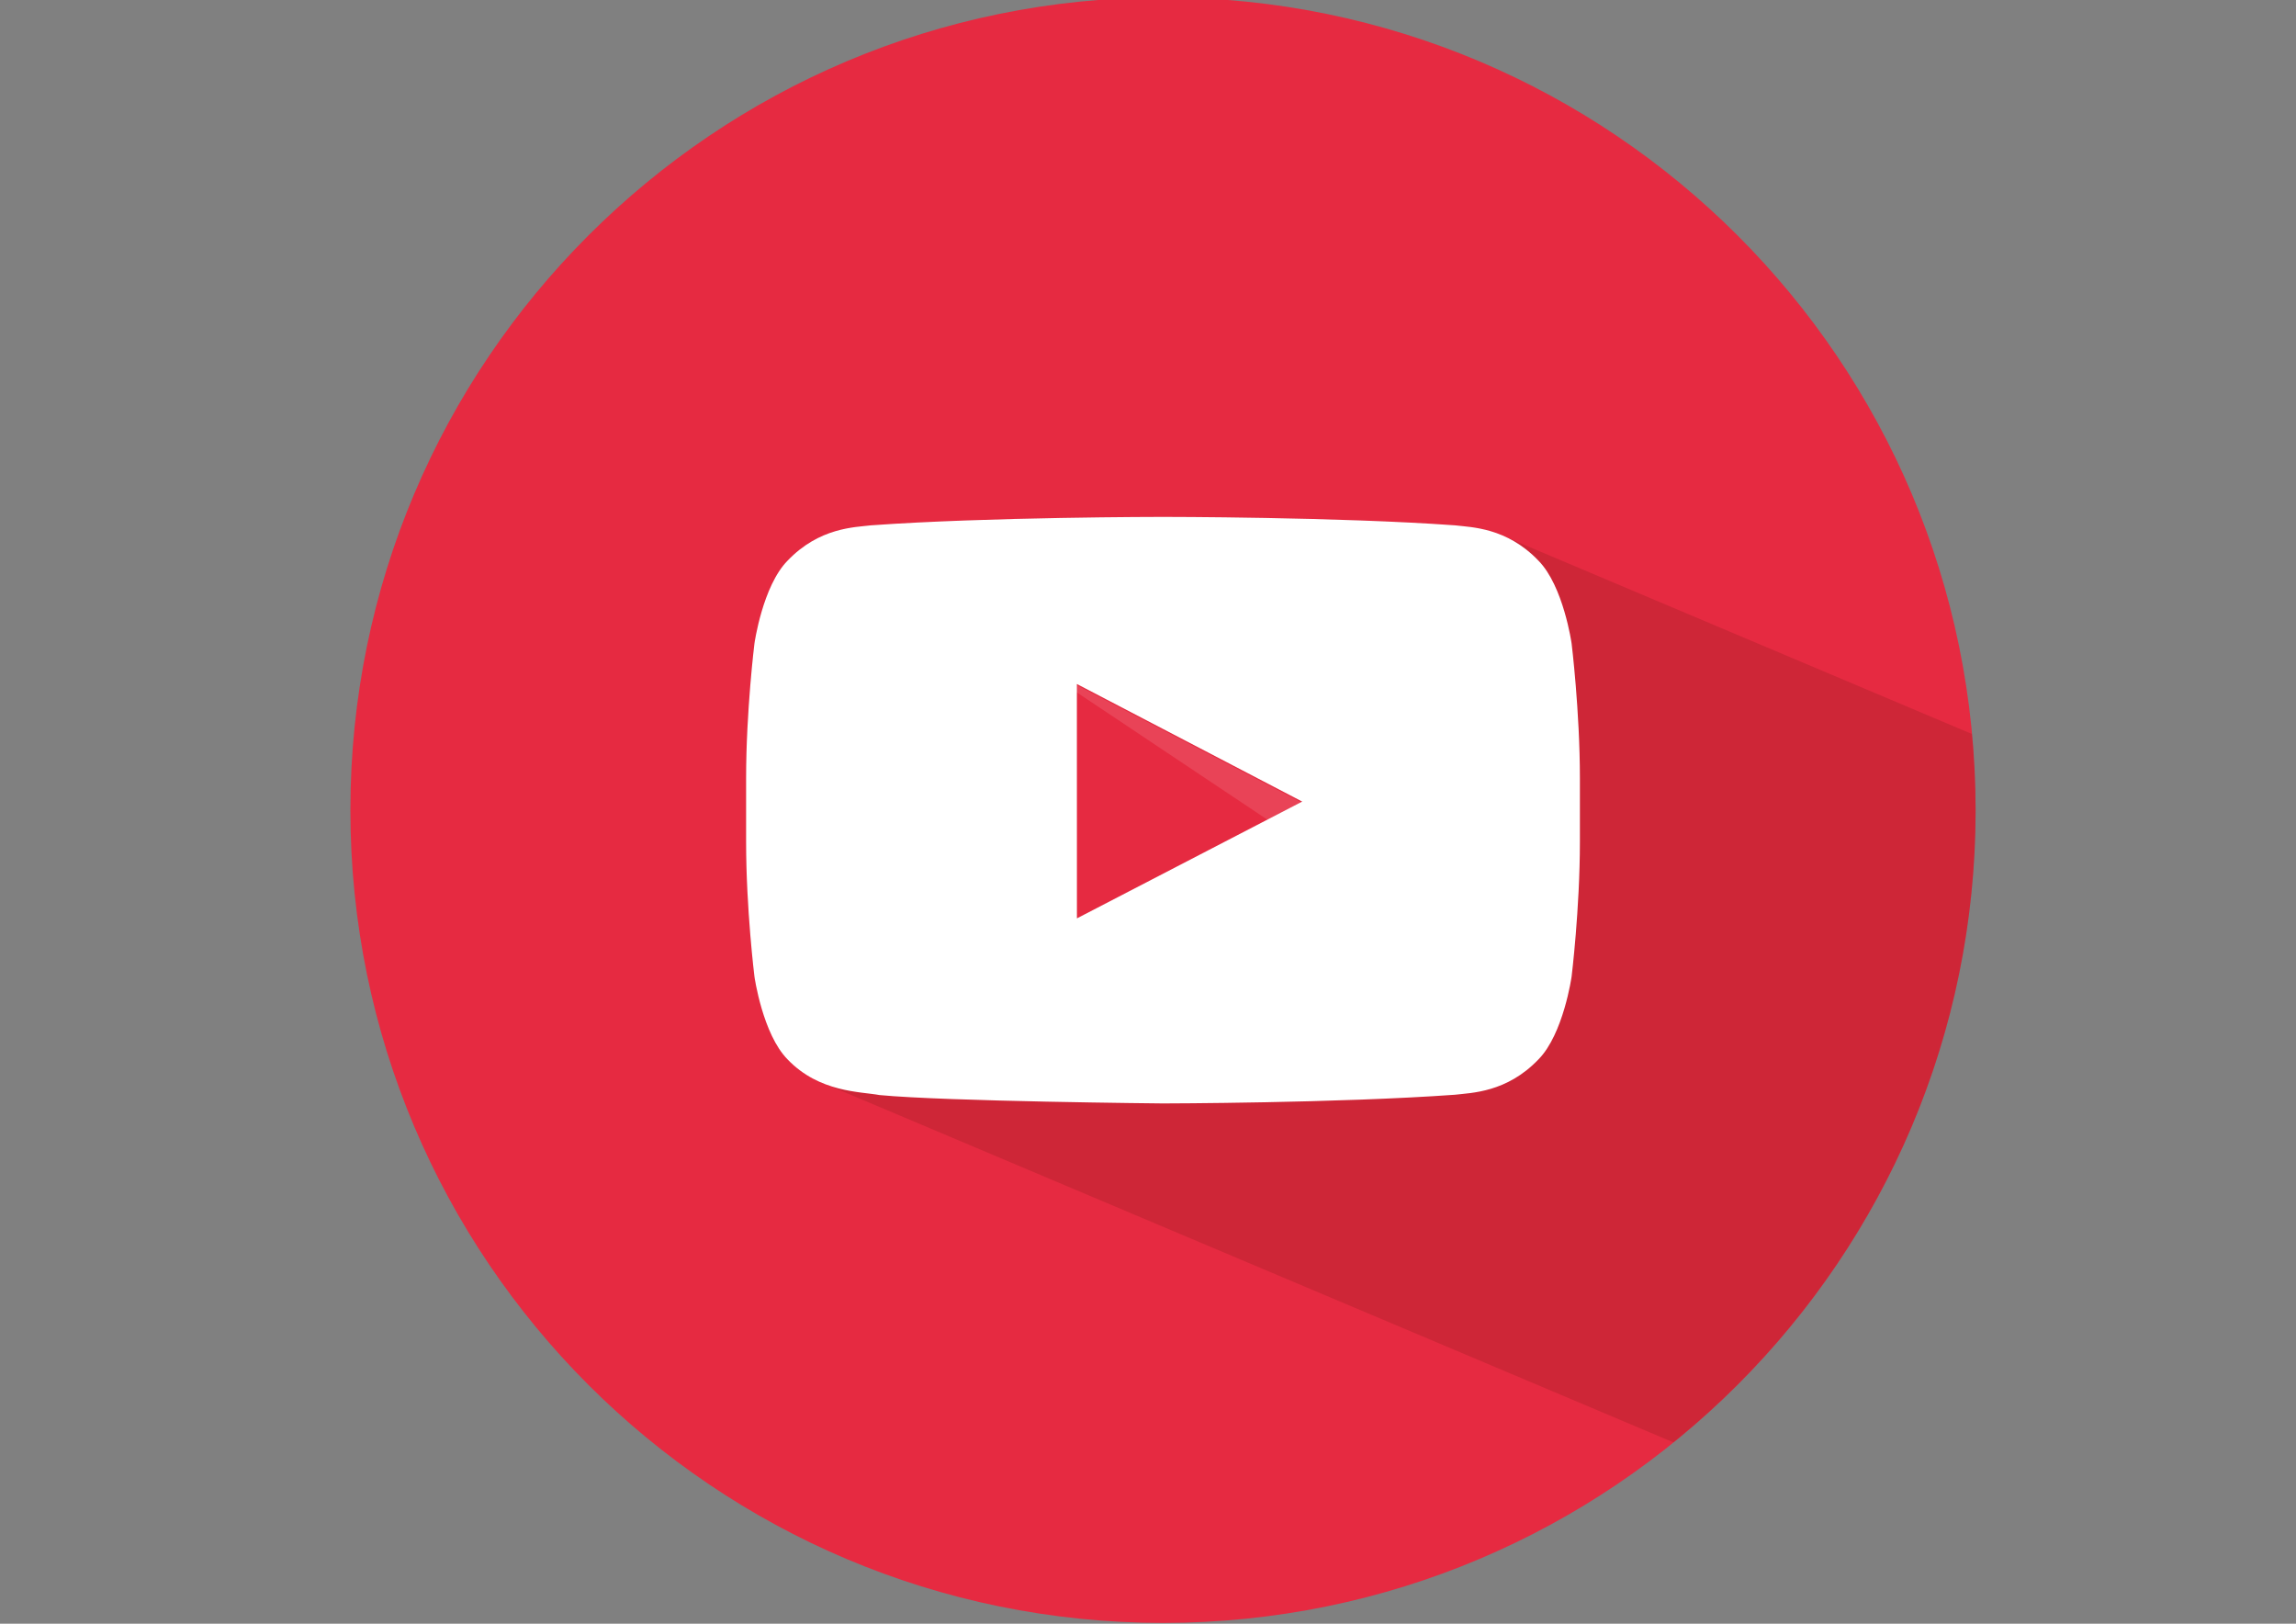 <?xml version="1.0" ?><!DOCTYPE svg  PUBLIC '-//W3C//DTD SVG 1.1//EN'  'http://www.w3.org/Graphics/SVG/1.1/DTD/svg11.dtd'><svg enable-background="new 0 0 841.89 595.28" height="595.28px" id="Layer_1" version="1.1" viewBox="0 0 841.89 595.28" width="841.89px" xml:space="preserve" xmlns="http://www.w3.org/2000/svg" xmlns:xlink="http://www.w3.org/1999/xlink"><rect x="0" y="0" width="841.89" height="595.28" fill="#808080" stroke="none"/><path d="M724.41,297.023c0,164.561-133.41,297.962-297.97,297.962c-164.561,0-297.962-133.401-297.962-297.962  c0-164.569,133.401-297.97,297.962-297.97C591-0.946,724.41,132.455,724.41,297.023z" fill="#E62A41"/><path d="M723.063,269.091c-0.292-0.131-0.587-0.254-0.872-0.371c-0.304-0.134-0.604-0.257-0.907-0.38  c-0.285-0.127-0.58-0.248-0.865-0.369c-0.294-0.127-0.58-0.248-0.872-0.369c-0.347-0.151-0.688-0.293-1.035-0.43  c-0.248-0.113-0.498-0.216-0.747-0.316c-0.311-0.142-0.624-0.269-0.927-0.398c-0.32-0.138-0.632-0.266-0.944-0.398  c-0.295-0.127-0.589-0.251-0.881-0.373c-0.294-0.127-0.598-0.255-0.892-0.374c-0.312-0.143-0.632-0.272-0.943-0.4  c-0.294-0.132-0.589-0.25-0.882-0.371c-0.295-0.135-0.598-0.257-0.893-0.378c-0.294-0.125-0.577-0.248-0.862-0.367  c-0.322-0.14-0.642-0.274-0.963-0.404c-0.273-0.119-0.543-0.237-0.819-0.347c-0.319-0.143-0.65-0.281-0.972-0.408  c-0.319-0.145-0.632-0.272-0.952-0.401c-0.251-0.113-0.508-0.218-0.765-0.322c-0.321-0.147-0.65-0.285-0.971-0.415  c-0.303-0.131-0.598-0.252-0.893-0.373c-0.285-0.127-0.57-0.25-0.865-0.365c-0.31-0.143-0.621-0.272-0.942-0.4  c-0.312-0.141-0.633-0.272-0.944-0.402c-0.268-0.116-0.543-0.226-0.811-0.338c-0.312-0.138-0.633-0.273-0.945-0.402  c-0.284-0.123-0.57-0.244-0.854-0.36c-0.32-0.138-0.633-0.276-0.953-0.404c-0.312-0.14-0.624-0.264-0.937-0.393  c-0.276-0.125-0.561-0.235-0.836-0.352c-0.295-0.129-0.58-0.248-0.866-0.371c-0.312-0.136-0.622-0.266-0.933-0.395  c-0.322-0.136-0.633-0.272-0.954-0.396c-0.277-0.12-0.543-0.237-0.811-0.346c-0.304-0.134-0.605-0.26-0.91-0.385  c-0.328-0.147-0.659-0.284-0.988-0.42c-0.277-0.119-0.551-0.235-0.828-0.347c-0.303-0.132-0.605-0.262-0.909-0.387  c-0.302-0.127-0.604-0.259-0.897-0.377c-0.313-0.135-0.615-0.264-0.919-0.387c-0.312-0.136-0.606-0.264-0.909-0.385  c-0.293-0.129-0.578-0.248-0.873-0.371c-0.311-0.132-0.615-0.261-0.915-0.387c-0.304-0.127-0.598-0.255-0.893-0.374  c-0.303-0.129-0.598-0.259-0.9-0.377c-0.304-0.134-0.605-0.264-0.908-0.382c-0.284-0.132-0.57-0.25-0.854-0.367  c-0.312-0.138-0.624-0.27-0.944-0.397c-0.304-0.136-0.605-0.261-0.919-0.387c-0.303-0.136-0.605-0.263-0.908-0.387  c-0.277-0.121-0.552-0.232-0.828-0.347c-0.321-0.138-0.643-0.276-0.962-0.406c-0.304-0.134-0.596-0.256-0.899-0.377  c-0.276-0.125-0.562-0.24-0.839-0.358c-0.339-0.145-0.677-0.288-1.016-0.426c-0.239-0.105-0.489-0.21-0.729-0.312  c-0.356-0.152-0.705-0.299-1.053-0.439c-0.292-0.132-0.586-0.25-0.881-0.371c-0.268-0.121-0.535-0.23-0.802-0.338  c-0.32-0.143-0.632-0.277-0.953-0.411c-0.312-0.131-0.615-0.261-0.926-0.386c-0.275-0.125-0.562-0.242-0.838-0.355  c-0.329-0.143-0.659-0.286-0.988-0.42c-0.295-0.125-0.58-0.244-0.866-0.359c-0.273-0.126-0.551-0.236-0.825-0.352  c-0.342-0.147-0.68-0.29-1.009-0.428c-0.283-0.123-0.561-0.242-0.846-0.356c-0.303-0.129-0.597-0.255-0.892-0.373  c-0.312-0.139-0.613-0.264-0.916-0.389c-0.312-0.138-0.624-0.27-0.937-0.396c-0.275-0.121-0.551-0.231-0.818-0.349  c-0.33-0.141-0.643-0.275-0.962-0.405c-0.312-0.139-0.624-0.268-0.938-0.391c-0.258-0.112-0.515-0.224-0.774-0.325  c-0.31-0.143-0.621-0.277-0.934-0.401c-0.338-0.147-0.667-0.284-0.997-0.42c-0.269-0.114-0.526-0.226-0.796-0.338  c-0.338-0.145-0.668-0.283-0.996-0.421c-0.267-0.117-0.534-0.224-0.792-0.33c-0.328-0.147-0.65-0.281-0.971-0.413  c-0.302-0.136-0.605-0.259-0.899-0.38c-0.313-0.134-0.615-0.257-0.919-0.385c-0.276-0.119-0.542-0.235-0.819-0.347  c-0.339-0.149-0.668-0.29-1.007-0.422c-0.267-0.121-0.542-0.237-0.809-0.347c-0.305-0.129-0.59-0.255-0.885-0.374  c-0.319-0.14-0.642-0.277-0.961-0.406c-0.284-0.125-0.569-0.244-0.855-0.363c-0.32-0.141-0.633-0.274-0.953-0.404  c-0.295-0.127-0.587-0.25-0.881-0.369c-0.294-0.129-0.589-0.255-0.883-0.373c-0.3-0.137-0.604-0.259-0.907-0.385  c-0.321-0.138-0.633-0.27-0.953-0.402c-0.276-0.123-0.562-0.235-0.837-0.351c-0.295-0.128-0.589-0.253-0.893-0.378  c-0.302-0.132-0.606-0.259-0.907-0.382c-0.303-0.138-0.615-0.264-0.918-0.386c-0.303-0.141-0.614-0.263-0.918-0.389  c-0.286-0.125-0.56-0.239-0.846-0.355c-0.321-0.143-0.633-0.277-0.954-0.406c-0.294-0.132-0.597-0.255-0.89-0.374  c-0.302-0.134-0.605-0.263-0.909-0.382c-0.294-0.13-0.58-0.25-0.862-0.365c-0.304-0.136-0.607-0.264-0.901-0.384  c-0.32-0.139-0.624-0.266-0.936-0.398c-0.283-0.118-0.56-0.239-0.837-0.352c-0.303-0.131-0.606-0.263-0.909-0.382  c-0.321-0.143-0.642-0.276-0.96-0.409c-0.295-0.132-0.59-0.25-0.874-0.372c-0.313-0.133-0.615-0.261-0.929-0.388  c-0.281-0.123-0.56-0.24-0.845-0.356c-0.321-0.14-0.633-0.27-0.944-0.399c-0.304-0.129-0.596-0.255-0.89-0.374  c-0.294-0.129-0.598-0.255-0.892-0.377c-0.283-0.128-0.57-0.246-0.854-0.363c-0.331-0.147-0.659-0.279-0.979-0.415  c-0.286-0.124-0.571-0.24-0.855-0.356c-0.303-0.136-0.606-0.261-0.908-0.387c-0.286-0.125-0.569-0.246-0.855-0.365  c-0.329-0.138-0.642-0.276-0.962-0.406c-0.304-0.134-0.605-0.257-0.9-0.377c-0.285-0.125-0.561-0.24-0.837-0.358  c-0.339-0.145-0.677-0.288-1.016-0.426c-0.268-0.114-0.535-0.228-0.801-0.333c-0.303-0.134-0.607-0.264-0.902-0.382  c-0.311-0.138-0.623-0.268-0.935-0.397c-0.283-0.125-0.569-0.245-0.854-0.36c-0.32-0.143-0.649-0.281-0.972-0.415  c-0.294-0.124-0.568-0.24-0.854-0.356c-0.321-0.136-0.633-0.272-0.945-0.395c-0.267-0.121-0.542-0.233-0.81-0.343  c-0.349-0.158-0.687-0.299-1.033-0.438c-0.268-0.116-0.527-0.222-0.784-0.329c-0.303-0.135-0.597-0.26-0.892-0.385  c-0.329-0.141-0.65-0.274-0.971-0.405c-0.283-0.129-0.569-0.25-0.863-0.364c-0.312-0.138-0.624-0.272-0.936-0.402  c-0.294-0.13-0.587-0.249-0.882-0.37c-0.294-0.125-0.578-0.248-0.865-0.367c-0.338-0.145-0.668-0.283-0.997-0.417  c-0.277-0.119-0.551-0.237-0.828-0.347c-0.285-0.129-0.569-0.25-0.854-0.365c-0.339-0.147-0.677-0.29-1.005-0.424  c-0.277-0.121-0.556-0.234-0.822-0.347c-0.311-0.134-0.622-0.266-0.934-0.393c-0.286-0.127-0.57-0.248-0.856-0.364  c-0.313-0.137-0.622-0.268-0.935-0.396c-0.295-0.129-0.588-0.25-0.883-0.369c-0.32-0.145-0.642-0.276-0.962-0.411  c-0.295-0.125-0.577-0.24-0.863-0.36c-0.285-0.121-0.562-0.241-0.837-0.354c-0.339-0.149-0.667-0.288-1.009-0.426  c-0.274-0.121-0.543-0.233-0.818-0.343c-0.303-0.134-0.596-0.264-0.899-0.382c-0.321-0.145-0.633-0.272-0.943-0.402  c-0.305-0.134-0.607-0.257-0.902-0.38c-0.265-0.119-0.533-0.23-0.801-0.343c-0.348-0.146-0.677-0.29-1.015-0.427  c-0.286-0.125-0.561-0.242-0.847-0.355c-0.311-0.139-0.614-0.268-0.926-0.394c-0.295-0.129-0.587-0.252-0.882-0.369  c-0.312-0.138-0.615-0.266-0.918-0.393c-0.303-0.127-0.597-0.253-0.89-0.374c-0.312-0.132-0.615-0.263-0.918-0.387  c-0.294-0.129-0.58-0.246-0.863-0.365c-0.303-0.136-0.607-0.264-0.909-0.384c-0.312-0.139-0.625-0.266-0.927-0.391  c-0.286-0.125-0.57-0.241-0.846-0.358c-0.32-0.141-0.633-0.27-0.953-0.4c-0.312-0.138-0.616-0.268-0.928-0.391  c-0.274-0.125-0.561-0.242-0.836-0.355c-0.313-0.136-0.616-0.264-0.929-0.389c-0.292-0.134-0.586-0.253-0.88-0.376  c-0.304-0.132-0.598-0.257-0.893-0.377c-0.32-0.141-0.65-0.277-0.971-0.409c-0.267-0.117-0.524-0.225-0.782-0.33  c-0.329-0.147-0.659-0.286-0.988-0.42c-0.294-0.129-0.589-0.252-0.884-0.369c-0.302-0.134-0.605-0.262-0.909-0.384  c-0.309-0.141-0.631-0.27-0.941-0.4c-0.26-0.113-0.519-0.224-0.775-0.329c-0.33-0.143-0.66-0.281-0.988-0.413  c-0.286-0.132-0.571-0.251-0.866-0.368c-0.302-0.134-0.604-0.261-0.907-0.386c-0.312-0.134-0.624-0.264-0.927-0.393  c-0.303-0.128-0.598-0.252-0.9-0.374c-0.267-0.119-0.534-0.233-0.802-0.343c-0.338-0.151-0.677-0.294-1.023-0.43  c-0.278-0.127-0.553-0.238-0.829-0.354c-0.177-0.077-0.355-0.161-0.533-0.235c-7.822-3.765-15.019-3.965-19.037-4.446  c-42.783-3.09-106.963-3.09-106.963-3.09h-0.132c0,0-64.172,0-106.956,3.09c-5.978,0.712-19.01,0.775-30.633,12.952  c-9.166,9.283-12.151,30.349-12.151,30.349s-3.064,24.736-3.064,49.482v23.196c0,24.743,3.064,49.481,3.064,49.481  s2.985,21.067,12.151,30.35c4.506,4.724,9.567,7.544,14.465,9.316c0.231,0.108,0.473,0.191,0.704,0.287  c0.268,0.123,0.526,0.221,0.793,0.336c0.32,0.144,0.633,0.271,0.953,0.405c0.32,0.147,0.633,0.268,0.953,0.401  c0.269,0.122,0.534,0.227,0.802,0.339c0.32,0.147,0.633,0.267,0.944,0.399c0.322,0.147,0.642,0.272,0.962,0.406  c0.278,0.125,0.543,0.226,0.82,0.344c0.303,0.138,0.596,0.252,0.889,0.383c0.312,0.137,0.624,0.263,0.936,0.393  c0.312,0.139,0.624,0.267,0.944,0.395c0.268,0.125,0.533,0.229,0.802,0.343c0.32,0.143,0.642,0.271,0.971,0.411  c0.294,0.133,0.589,0.243,0.881,0.373c0.312,0.143,0.633,0.264,0.944,0.397c0.278,0.123,0.554,0.227,0.82,0.347  c0.33,0.141,0.651,0.272,0.971,0.409c0.276,0.125,0.562,0.232,0.839,0.351c0.301,0.137,0.596,0.255,0.898,0.381  c0.312,0.144,0.624,0.265,0.945,0.401c0.294,0.133,0.58,0.244,0.872,0.369c0.304,0.136,0.607,0.253,0.909,0.383  c0.304,0.139,0.607,0.254,0.91,0.382c0.301,0.139,0.605,0.26,0.917,0.386c0.286,0.133,0.571,0.242,0.856,0.363  c0.292,0.135,0.587,0.248,0.88,0.374c0.331,0.151,0.66,0.28,0.989,0.418c0.277,0.129,0.562,0.238,0.846,0.357  c0.294,0.129,0.58,0.245,0.875,0.364c0.32,0.147,0.641,0.277,0.962,0.412c0.274,0.123,0.542,0.225,0.818,0.342  c0.331,0.151,0.66,0.277,0.98,0.419c0.294,0.132,0.586,0.244,0.88,0.37c0.286,0.127,0.571,0.24,0.857,0.359  c0.301,0.139,0.604,0.26,0.907,0.386c0.312,0.142,0.616,0.261,0.918,0.39c0.312,0.138,0.615,0.257,0.918,0.387  c0.292,0.134,0.586,0.25,0.88,0.375c0.312,0.137,0.624,0.262,0.936,0.392c0.294,0.134,0.586,0.245,0.88,0.369  c0.286,0.129,0.571,0.242,0.866,0.364c0.292,0.137,0.587,0.25,0.889,0.381c0.322,0.142,0.633,0.266,0.954,0.405  c0.286,0.124,0.572,0.235,0.847,0.356c0.329,0.145,0.649,0.276,0.979,0.413c0.269,0.121,0.536,0.224,0.811,0.338  c0.33,0.151,0.659,0.281,0.989,0.424c0.268,0.12,0.535,0.223,0.801,0.335c0.321,0.146,0.642,0.269,0.962,0.409  c0.294,0.133,0.589,0.244,0.883,0.375c0.295,0.127,0.578,0.241,0.872,0.364c0.33,0.152,0.659,0.28,0.989,0.421  c0.286,0.133,0.571,0.238,0.866,0.359c0.274,0.128,0.56,0.239,0.846,0.359c0.303,0.135,0.597,0.248,0.889,0.38  c0.32,0.146,0.642,0.271,0.962,0.409c0.304,0.133,0.598,0.25,0.9,0.373c0.286,0.13,0.56,0.236,0.846,0.355  c0.321,0.149,0.651,0.277,0.971,0.416c0.304,0.138,0.607,0.252,0.909,0.384c0.275,0.123,0.552,0.228,0.83,0.343  c0.302,0.137,0.606,0.257,0.907,0.387c0.303,0.139,0.606,0.254,0.91,0.383c0.302,0.139,0.606,0.259,0.909,0.386  c0.312,0.146,0.624,0.264,0.944,0.398c0.266,0.125,0.542,0.226,0.811,0.344c0.32,0.142,0.63,0.268,0.942,0.399  c0.304,0.137,0.606,0.256,0.91,0.383c0.303,0.139,0.615,0.26,0.918,0.387c0.284,0.132,0.56,0.233,0.836,0.351  c0.321,0.149,0.633,0.273,0.954,0.408c0.294,0.129,0.578,0.238,0.863,0.365c0.312,0.142,0.632,0.263,0.944,0.396  c0.286,0.133,0.58,0.246,0.864,0.364c0.294,0.135,0.58,0.246,0.875,0.369c0.32,0.149,0.641,0.272,0.962,0.41  c0.292,0.135,0.586,0.244,0.889,0.377c0.286,0.127,0.571,0.234,0.846,0.354c0.33,0.149,0.65,0.275,0.98,0.414  c0.285,0.133,0.58,0.241,0.865,0.364c0.303,0.139,0.606,0.254,0.898,0.378c0.293,0.137,0.588,0.246,0.874,0.372  c0.33,0.146,0.65,0.269,0.971,0.41c0.266,0.119,0.543,0.227,0.82,0.342c0.312,0.141,0.633,0.269,0.953,0.405  c0.286,0.129,0.569,0.24,0.864,0.364c0.312,0.139,0.624,0.265,0.936,0.393c0.276,0.13,0.551,0.235,0.829,0.352  c0.329,0.152,0.649,0.279,0.979,0.416c0.277,0.128,0.563,0.235,0.838,0.354c0.32,0.142,0.632,0.27,0.944,0.401  c0.294,0.133,0.588,0.245,0.882,0.368c0.301,0.141,0.596,0.255,0.891,0.38c0.312,0.143,0.623,0.262,0.935,0.394  c0.277,0.128,0.561,0.234,0.837,0.351c0.321,0.146,0.642,0.275,0.962,0.409c0.294,0.139,0.598,0.251,0.89,0.379  c0.303,0.138,0.615,0.254,0.917,0.381c0.278,0.133,0.563,0.237,0.846,0.358c0.312,0.143,0.625,0.266,0.937,0.397  c0.303,0.137,0.598,0.252,0.9,0.383c0.294,0.128,0.587,0.244,0.873,0.364c0.312,0.143,0.615,0.264,0.926,0.391  c0.303,0.139,0.598,0.255,0.899,0.38c0.303,0.139,0.606,0.254,0.909,0.383c0.286,0.13,0.562,0.239,0.846,0.363  c0.312,0.136,0.615,0.261,0.926,0.391c0.312,0.136,0.616,0.264,0.928,0.392c0.303,0.138,0.604,0.254,0.898,0.377  c0.286,0.132,0.562,0.238,0.848,0.357c0.311,0.144,0.631,0.266,0.942,0.4c0.312,0.143,0.624,0.264,0.936,0.397  c0.286,0.128,0.571,0.235,0.855,0.355c0.294,0.132,0.58,0.247,0.875,0.369c0.293,0.134,0.586,0.251,0.889,0.378  c0.32,0.149,0.632,0.273,0.953,0.406c0.303,0.139,0.605,0.253,0.9,0.38c0.285,0.128,0.569,0.239,0.854,0.36  c0.312,0.142,0.624,0.262,0.936,0.396c0.303,0.139,0.606,0.255,0.91,0.383c0.292,0.135,0.577,0.245,0.872,0.364  c0.303,0.141,0.598,0.256,0.898,0.384c0.304,0.139,0.607,0.258,0.909,0.39c0.312,0.137,0.624,0.257,0.928,0.386  c0.303,0.137,0.605,0.255,0.907,0.382c0.285,0.131,0.562,0.238,0.848,0.356c0.304,0.135,0.595,0.251,0.89,0.38  c0.312,0.139,0.614,0.263,0.927,0.392c0.303,0.138,0.615,0.26,0.918,0.389c0.292,0.132,0.595,0.247,0.898,0.378  c0.312,0.139,0.615,0.26,0.927,0.392c0.285,0.125,0.559,0.232,0.837,0.352c0.303,0.136,0.605,0.255,0.899,0.383  c0.313,0.139,0.613,0.259,0.926,0.39c0.294,0.132,0.598,0.253,0.892,0.378c0.303,0.132,0.597,0.248,0.89,0.378  c0.303,0.134,0.606,0.255,0.909,0.383c0.321,0.142,0.633,0.263,0.945,0.396c0.276,0.131,0.56,0.236,0.837,0.352  c0.33,0.151,0.649,0.279,0.979,0.42c0.277,0.118,0.543,0.222,0.819,0.338c0.295,0.133,0.589,0.253,0.892,0.378  c0.312,0.144,0.623,0.268,0.942,0.4c0.303,0.14,0.606,0.259,0.908,0.389c0.287,0.126,0.571,0.235,0.847,0.354  c0.33,0.147,0.65,0.278,0.979,0.417c0.277,0.122,0.545,0.226,0.82,0.342c0.319,0.141,0.633,0.273,0.953,0.403  c0.312,0.144,0.614,0.261,0.928,0.388c0.267,0.128,0.533,0.229,0.8,0.338c0.322,0.149,0.642,0.273,0.964,0.413  c0.285,0.127,0.579,0.244,0.862,0.365c0.321,0.145,0.642,0.27,0.962,0.408c0.286,0.125,0.562,0.233,0.849,0.353  c0.291,0.133,0.586,0.249,0.88,0.373c0.321,0.149,0.633,0.271,0.954,0.405c0.303,0.139,0.607,0.253,0.897,0.381  c0.286,0.127,0.571,0.235,0.849,0.355c0.312,0.141,0.613,0.263,0.925,0.395c0.321,0.144,0.633,0.27,0.954,0.401  c0.285,0.131,0.57,0.241,0.865,0.361c0.283,0.135,0.578,0.245,0.873,0.369c0.311,0.144,0.632,0.266,0.943,0.402  c0.277,0.123,0.551,0.23,0.828,0.347c0.329,0.149,0.659,0.286,0.998,0.422c0.294,0.135,0.588,0.251,0.891,0.375  c0.257,0.117,0.517,0.214,0.773,0.323c0.34,0.154,0.671,0.286,1,0.431c0.303,0.133,0.595,0.248,0.898,0.379  c0.285,0.128,0.571,0.234,0.846,0.354c0.312,0.142,0.623,0.265,0.936,0.396c0.329,0.152,0.659,0.281,0.997,0.421  c0.251,0.116,0.51,0.212,0.767,0.32c0.312,0.143,0.624,0.266,0.937,0.401c0.312,0.137,0.614,0.257,0.926,0.387  c0.283,0.129,0.562,0.235,0.846,0.355c0.312,0.144,0.616,0.265,0.927,0.396c0.304,0.138,0.604,0.255,0.908,0.384  c0.312,0.144,0.624,0.262,0.936,0.391c0.277,0.13,0.562,0.235,0.838,0.359c0.319,0.14,0.641,0.269,0.971,0.408  c0.259,0.114,0.523,0.218,0.793,0.329c0.311,0.143,0.624,0.269,0.935,0.399c0.33,0.153,0.66,0.281,0.998,0.425  c0.259,0.116,0.516,0.213,0.775,0.324c0.312,0.144,0.624,0.267,0.937,0.398c0.311,0.14,0.623,0.261,0.924,0.391  c0.303,0.139,0.606,0.255,0.909,0.382c0.295,0.135,0.589,0.247,0.881,0.369c0.294,0.136,0.598,0.251,0.892,0.38  c0.305,0.139,0.615,0.258,0.919,0.389c0.303,0.137,0.604,0.254,0.907,0.383c0.312,0.137,0.615,0.26,0.918,0.387  c0.277,0.121,0.543,0.229,0.819,0.342c0.304,0.139,0.605,0.261,0.91,0.388c0.319,0.149,0.642,0.271,0.971,0.41  c0.282,0.134,0.577,0.245,0.871,0.371c0.287,0.128,0.57,0.239,0.854,0.361c0.321,0.145,0.633,0.271,0.954,0.403  c0.303,0.139,0.605,0.255,0.9,0.379c0.294,0.131,0.578,0.241,0.862,0.365c0.313,0.14,0.616,0.258,0.919,0.387  c0.312,0.143,0.624,0.265,0.936,0.395c0.267,0.122,0.543,0.229,0.819,0.347c0.321,0.146,0.643,0.275,0.971,0.412  c0.293,0.135,0.588,0.246,0.892,0.374c0.284,0.132,0.57,0.237,0.845,0.357c0.321,0.147,0.632,0.271,0.953,0.407  c0.303,0.131,0.597,0.253,0.9,0.378c0.285,0.127,0.561,0.234,0.846,0.355c0.33,0.152,0.658,0.282,0.997,0.421  c0.277,0.126,0.555,0.229,0.829,0.349c0.285,0.13,0.579,0.245,0.874,0.37c0.329,0.147,0.65,0.275,0.979,0.415  c0.276,0.128,0.56,0.236,0.837,0.356c0.303,0.132,0.606,0.252,0.909,0.382c0.304,0.139,0.612,0.26,0.926,0.391  c0.319,0.146,0.632,0.27,0.952,0.402c0.26,0.117,0.517,0.213,0.776,0.321c0.32,0.147,0.641,0.275,0.961,0.415  c0.304,0.131,0.599,0.248,0.901,0.378c0.292,0.132,0.586,0.245,0.881,0.373c0.321,0.144,0.633,0.269,0.943,0.399  c0.295,0.132,0.578,0.242,0.864,0.363c0.294,0.135,0.58,0.243,0.874,0.364c0.312,0.147,0.633,0.272,0.943,0.407  c0.303,0.131,0.598,0.248,0.891,0.372c0.304,0.14,0.607,0.255,0.909,0.383c0.293,0.134,0.579,0.246,0.864,0.365  c0.328,0.153,0.658,0.281,0.997,0.419c0.26,0.121,0.524,0.223,0.794,0.333c0.302,0.139,0.605,0.261,0.899,0.386  c0.339,0.148,0.668,0.285,1.007,0.422c0.265,0.125,0.533,0.225,0.801,0.338c0.296,0.134,0.587,0.25,0.891,0.378  c0.329,0.153,0.658,0.281,0.996,0.424c0.278,0.125,0.563,0.23,0.841,0.354c0.282,0.127,0.568,0.24,0.854,0.36  c0.312,0.137,0.615,0.264,0.926,0.391c0.322,0.147,0.643,0.273,0.964,0.409c0.274,0.127,0.552,0.233,0.827,0.35  c0.312,0.142,0.633,0.265,0.945,0.399c0.292,0.134,0.596,0.25,0.889,0.375c0.286,0.127,0.571,0.24,0.855,0.36  c0.338,0.152,0.679,0.285,1.017,0.427c0.258,0.121,0.525,0.22,0.782,0.334c0.303,0.136,0.598,0.25,0.9,0.38  c0.321,0.147,0.634,0.27,0.954,0.406c0.303,0.137,0.606,0.252,0.9,0.378c0.282,0.127,0.56,0.235,0.846,0.355  c0.321,0.147,0.632,0.272,0.953,0.404c0.303,0.138,0.604,0.255,0.897,0.38c0.286,0.129,0.563,0.234,0.847,0.356  c0.312,0.143,0.633,0.265,0.944,0.401c0.312,0.141,0.615,0.257,0.928,0.392c0.276,0.123,0.552,0.226,0.827,0.347  c0.321,0.147,0.633,0.272,0.954,0.404c0.32,0.146,0.633,0.268,0.944,0.402c0.269,0.12,0.534,0.217,0.802,0.329  c0.303,0.139,0.598,0.253,0.89,0.385c0.339,0.149,0.668,0.278,0.999,0.422c0.284,0.124,0.561,0.232,0.837,0.352  c0.313,0.139,0.624,0.259,0.925,0.386c0.312,0.146,0.615,0.26,0.919,0.39c0.276,0.124,0.554,0.229,0.827,0.347  c0.305,0.139,0.599,0.253,0.893,0.38c0.33,0.149,0.659,0.278,0.988,0.417c0.286,0.13,0.561,0.241,0.847,0.361  c0.312,0.138,0.614,0.259,0.927,0.386c0.295,0.14,0.595,0.255,0.898,0.386c0.294,0.133,0.598,0.247,0.892,0.374  c0.312,0.141,0.614,0.263,0.927,0.391c0.274,0.124,0.561,0.235,0.837,0.353c0.312,0.144,0.624,0.263,0.927,0.396  c0.301,0.133,0.604,0.255,0.908,0.381c0.311,0.142,0.624,0.265,0.935,0.398c0.286,0.125,0.561,0.23,0.847,0.354  c0.303,0.137,0.606,0.253,0.908,0.383c0.305,0.136,0.607,0.259,0.899,0.387c0.312,0.139,0.624,0.258,0.927,0.386  c0.304,0.142,0.615,0.255,0.918,0.386c0.266,0.124,0.543,0.23,0.819,0.346c0.321,0.147,0.642,0.277,0.962,0.41  c0.285,0.128,0.568,0.24,0.854,0.362c0.313,0.142,0.624,0.262,0.936,0.395c0.304,0.139,0.606,0.255,0.908,0.382  c0.285,0.133,0.571,0.242,0.856,0.362c0.312,0.143,0.624,0.262,0.925,0.395c0.312,0.14,0.615,0.257,0.918,0.386  c0.304,0.136,0.598,0.255,0.9,0.378c0.283,0.13,0.569,0.236,0.846,0.356c0.321,0.146,0.642,0.271,0.954,0.405  c0.285,0.13,0.561,0.235,0.846,0.356c0.32,0.147,0.632,0.27,0.953,0.406c0.304,0.137,0.605,0.253,0.9,0.378  c0.283,0.127,0.561,0.236,0.846,0.356c0.32,0.146,0.633,0.271,0.953,0.403c0.303,0.141,0.604,0.255,0.898,0.38  c0.286,0.13,0.562,0.235,0.846,0.355c0.321,0.147,0.633,0.272,0.954,0.407c0.303,0.137,0.605,0.253,0.9,0.378  c0.285,0.129,0.561,0.236,0.846,0.355c0.32,0.147,0.642,0.272,0.962,0.408c0.295,0.132,0.58,0.242,0.864,0.363  c0.302,0.138,0.597,0.257,0.899,0.385c0.312,0.141,0.624,0.26,0.927,0.391c0.294,0.132,0.587,0.244,0.881,0.369  c0.304,0.138,0.606,0.259,0.91,0.386c0.302,0.139,0.615,0.255,0.915,0.385c0.295,0.134,0.58,0.244,0.875,0.369  c0.294,0.134,0.598,0.248,0.889,0.38c0.313,0.137,0.616,0.258,0.928,0.387c0.304,0.141,0.615,0.26,0.918,0.392  c0.277,0.124,0.552,0.228,0.829,0.347c0.312,0.139,0.622,0.264,0.927,0.393c0.312,0.144,0.623,0.262,0.926,0.392  c0.294,0.134,0.587,0.245,0.882,0.371c0.303,0.141,0.615,0.262,0.927,0.391c0.284,0.129,0.569,0.242,0.855,0.36  c0.328,0.147,0.649,0.276,0.979,0.416c0.287,0.134,0.58,0.239,0.864,0.363c0.285,0.126,0.562,0.235,0.847,0.357  c0.302,0.138,0.605,0.258,0.908,0.384c0.303,0.14,0.606,0.257,0.909,0.388c0.312,0.137,0.614,0.258,0.917,0.386  c0.311,0.143,0.623,0.263,0.936,0.393c0.293,0.134,0.588,0.249,0.882,0.374c0.284,0.129,0.569,0.234,0.846,0.358  c0.32,0.145,0.643,0.269,0.953,0.403c0.286,0.128,0.569,0.242,0.855,0.361c0.312,0.142,0.624,0.263,0.936,0.395  c0.303,0.142,0.605,0.256,0.907,0.385c0.286,0.129,0.562,0.234,0.848,0.356c0.321,0.146,0.633,0.271,0.954,0.405  c0.301,0.132,0.595,0.253,0.897,0.378c0.286,0.128,0.562,0.237,0.847,0.355c0.319,0.146,0.632,0.272,0.952,0.405  c0.305,0.141,0.607,0.255,0.901,0.38c0.285,0.129,0.56,0.234,0.847,0.355c0.319,0.147,0.632,0.271,0.952,0.406  c0.303,0.137,0.606,0.254,0.901,0.377c0.283,0.131,0.56,0.238,0.845,0.356c0.321,0.147,0.633,0.272,0.954,0.404  c0.303,0.142,0.604,0.256,0.897,0.38c0.286,0.13,0.562,0.235,0.847,0.356c0.055,0.029,0.115,0.051,0.17,0.072  c67.566-54.622,110.803-138.135,110.803-231.783C724.41,287.601,723.921,278.291,723.063,269.091z M394.898,336.683l-0.018-85.907  l82.61,43.094L394.898,336.683z" fill="#711513" opacity="0.2"/><g><path clip-rule="evenodd" d="M376.734,241.752   l91.742,61.259l12.861-6.681L376.734,241.752z" fill="#FFFFFF" fill-rule="evenodd" id="The_Sharpness_9_" opacity="0.12"/><g id="Lozenge_18_"><g><path d="M576.268,235.891c0,0-2.993-21.066-12.16-30.349c-11.626-12.176-24.656-12.24-30.633-12.952     c-42.784-3.09-106.965-3.09-106.965-3.09h-0.133c0,0-64.169,0-106.954,3.09c-5.977,0.712-19.01,0.775-30.635,12.952     c-9.164,9.283-12.149,30.349-12.149,30.349s-3.064,24.736-3.064,49.482v23.196c0,24.743,3.064,49.481,3.064,49.481     s2.985,21.067,12.149,30.35c11.625,12.174,26.903,11.792,33.708,13.066c24.459,2.342,103.952,3.072,103.952,3.072     s64.242-0.099,107.026-3.187c5.977-0.714,19.007-0.778,30.633-12.952c9.167-9.282,12.16-30.35,12.16-30.35     s3.044-24.738,3.044-49.481v-23.196C579.312,260.627,576.268,235.891,576.268,235.891z M394.889,336.683l-0.018-85.907     l82.609,43.094L394.889,336.683z" fill="#FFFFFF"/></g></g></g></svg>